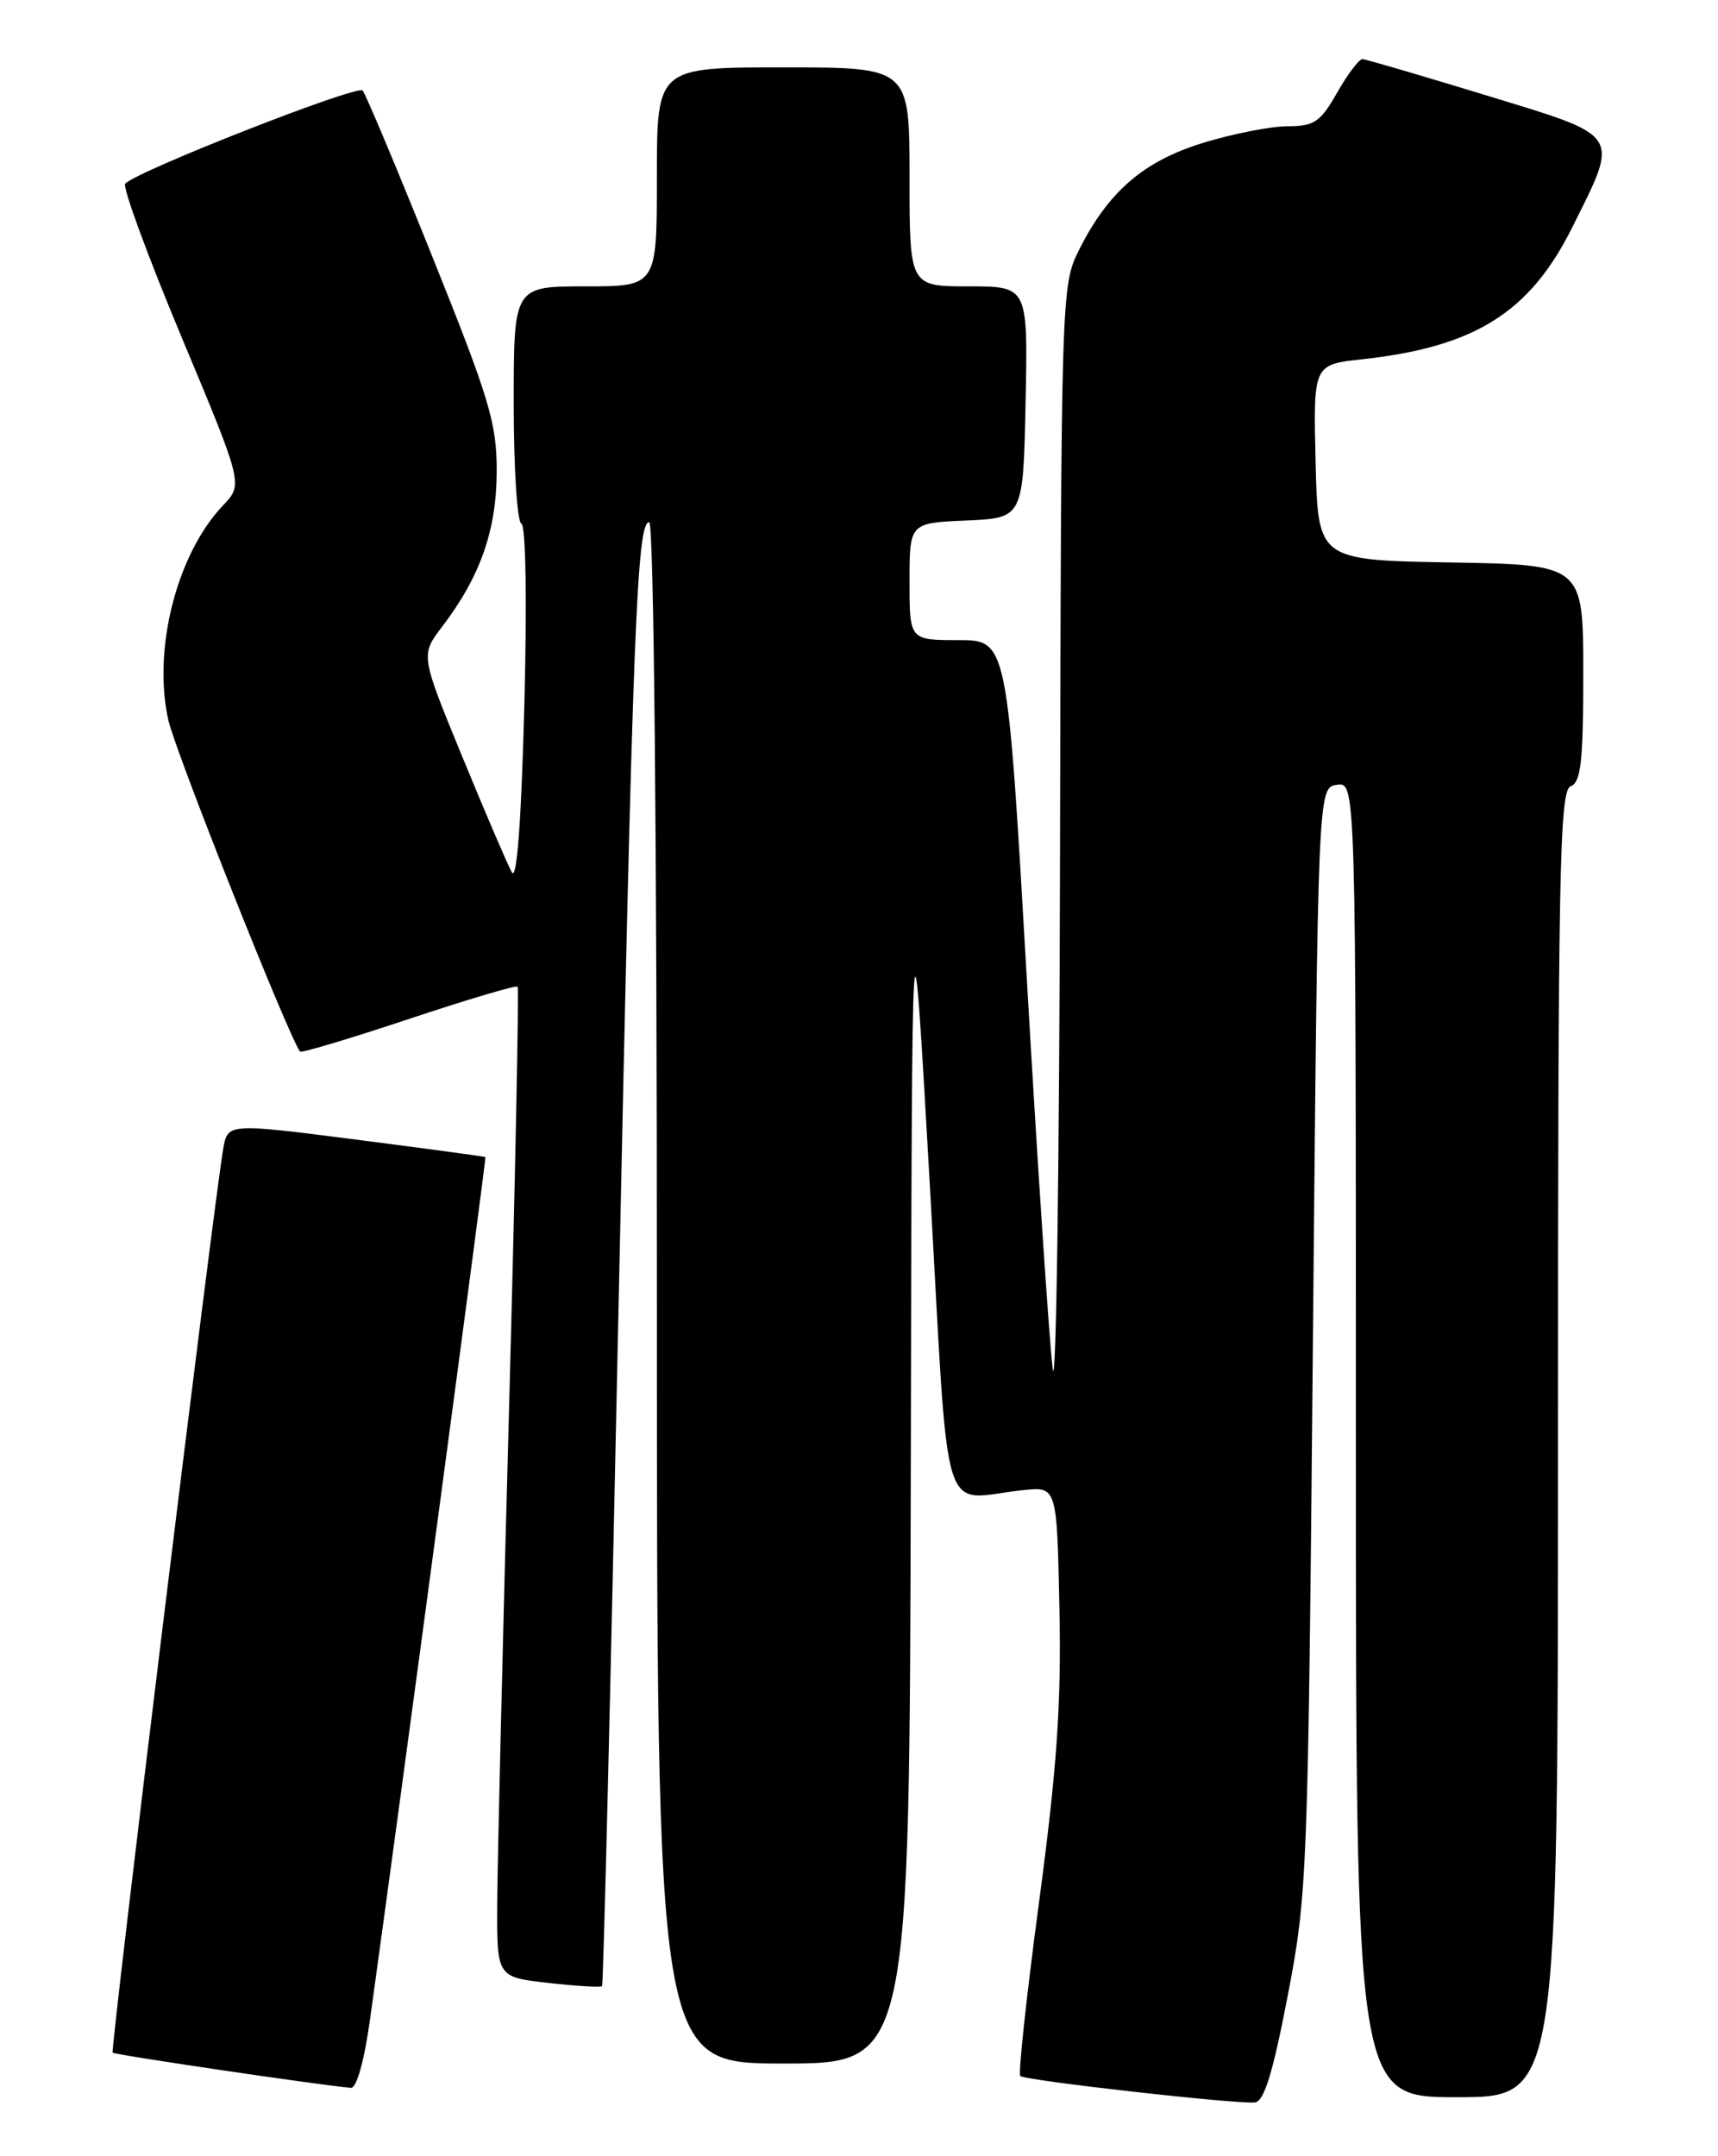 <?xml version="1.0" encoding="UTF-8" standalone="no"?>
<!DOCTYPE svg PUBLIC "-//W3C//DTD SVG 1.1//EN" "http://www.w3.org/Graphics/SVG/1.1/DTD/svg11.dtd" >
<svg xmlns="http://www.w3.org/2000/svg" xmlns:xlink="http://www.w3.org/1999/xlink" version="1.1" viewBox="0 0 204 256">
 <g >
 <path fill="currentColor"
d=" M 152.90 236.99 C 155.24 224.83 155.32 222.76 155.90 159.00 C 156.50 93.50 156.50 93.50 158.75 93.18 C 161.00 92.86 161.00 92.86 161.00 170.93 C 161.00 249.00 161.00 249.00 173.00 249.00 C 185.00 249.00 185.00 249.00 185.00 171.47 C 185.00 103.47 185.18 93.87 186.50 93.36 C 187.73 92.89 188.00 90.43 188.00 79.92 C 188.00 67.05 188.00 67.05 172.25 66.78 C 156.50 66.50 156.50 66.50 156.22 54.90 C 155.94 43.29 155.94 43.29 161.72 42.66 C 175.14 41.20 181.67 37.10 186.71 26.96 C 192.31 15.72 192.67 16.27 176.50 11.33 C 168.80 8.97 162.18 7.04 161.78 7.02 C 161.38 7.01 160.03 8.80 158.78 10.99 C 156.78 14.50 156.06 14.99 152.86 14.99 C 150.85 15.00 146.34 15.89 142.83 16.97 C 135.75 19.16 131.59 22.76 128.11 29.71 C 126.03 33.86 126.00 34.90 125.87 101.21 C 125.80 138.22 125.41 165.80 125.00 162.50 C 124.59 159.20 123.20 138.39 121.93 116.25 C 119.61 76.00 119.61 76.00 113.80 76.00 C 108.00 76.00 108.00 76.00 108.00 69.05 C 108.00 62.09 108.00 62.09 114.75 61.80 C 121.50 61.50 121.50 61.50 121.78 47.75 C 122.06 34.00 122.06 34.00 115.03 34.00 C 108.00 34.00 108.00 34.00 108.00 21.00 C 108.00 8.00 108.00 8.00 93.00 8.00 C 78.00 8.00 78.00 8.00 78.00 21.00 C 78.00 34.00 78.00 34.00 69.50 34.00 C 61.00 34.00 61.00 34.00 61.00 47.92 C 61.00 55.57 61.41 61.98 61.91 62.17 C 62.44 62.36 62.58 71.42 62.26 83.86 C 61.90 97.56 61.37 104.63 60.78 103.58 C 60.28 102.68 57.63 96.51 54.90 89.86 C 49.93 77.77 49.93 77.77 52.51 74.39 C 57.02 68.48 58.95 62.99 58.98 56.03 C 59.00 50.26 58.16 47.47 51.36 30.53 C 47.16 20.06 43.42 11.16 43.06 10.75 C 42.43 10.04 16.22 20.32 14.87 21.81 C 14.52 22.19 17.53 30.38 21.55 40.00 C 28.87 57.50 28.87 57.50 26.49 60.00 C 20.99 65.77 18.10 77.11 19.99 85.50 C 20.83 89.26 34.14 122.75 35.62 124.85 C 35.76 125.05 41.56 123.31 48.50 121.00 C 55.44 118.69 61.28 116.95 61.46 117.15 C 61.64 117.34 61.18 140.00 60.44 167.50 C 59.69 195.00 59.06 221.38 59.04 226.12 C 59.00 234.74 59.00 234.74 65.11 235.43 C 68.46 235.81 71.34 235.98 71.49 235.81 C 71.65 235.64 72.51 200.18 73.41 157.00 C 75.14 74.30 75.62 62.00 77.09 62.00 C 77.63 62.00 78.00 99.18 78.00 153.50 C 78.00 245.00 78.00 245.00 93.00 245.00 C 108.00 245.00 108.00 245.00 108.15 174.25 C 108.29 103.50 108.29 103.50 110.40 140.50 C 112.77 182.24 111.47 177.97 121.50 176.92 C 125.50 176.50 125.50 176.50 125.80 191.00 C 126.03 202.38 125.51 209.86 123.39 225.76 C 121.90 236.90 120.89 246.23 121.15 246.48 C 121.68 247.01 146.76 249.84 149.00 249.62 C 150.10 249.52 151.14 246.15 152.90 236.99 Z  M 43.94 239.75 C 47.57 213.61 57.76 137.48 57.64 137.38 C 57.56 137.31 50.64 136.38 42.26 135.30 C 27.03 133.35 27.03 133.35 26.50 136.42 C 25.33 143.30 13.08 243.42 13.38 243.71 C 13.64 243.97 37.43 247.49 41.65 247.89 C 42.34 247.96 43.24 244.76 43.94 239.75 Z "/>
</g>
</svg>